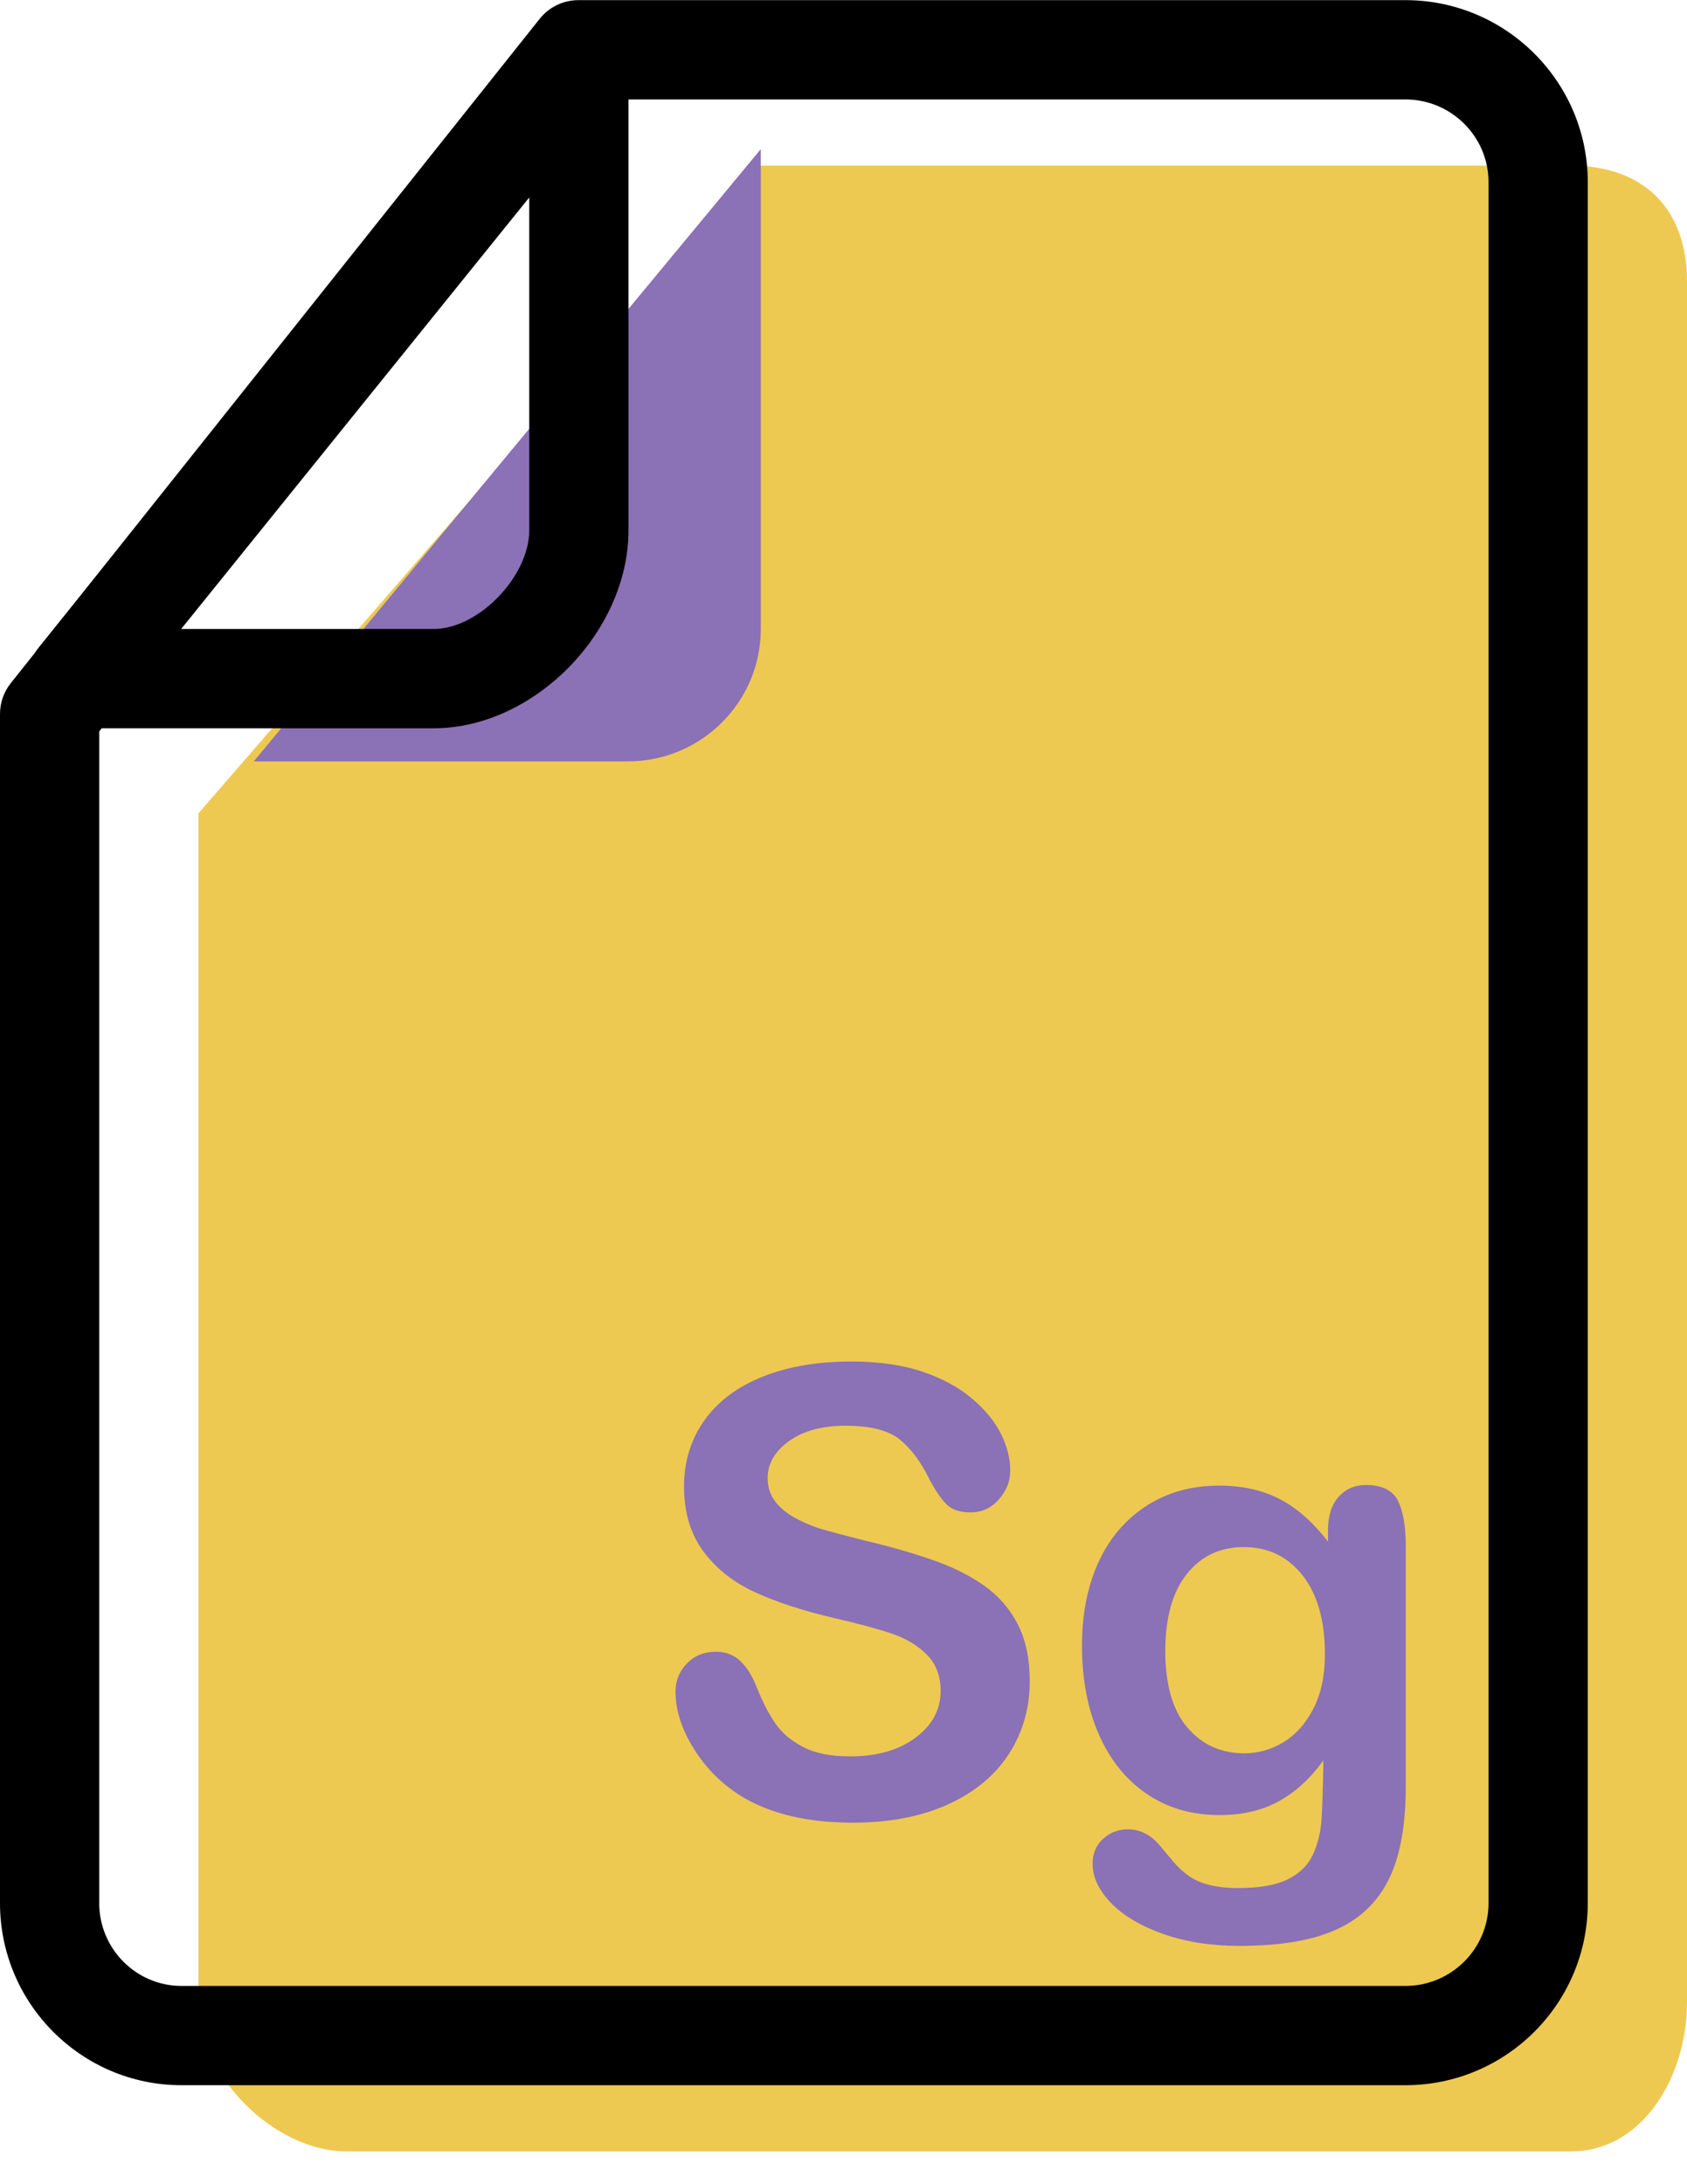 <svg xmlns="http://www.w3.org/2000/svg" xmlns:xlink="http://www.w3.org/1999/xlink" preserveAspectRatio="xMidYMid" width="51" height="66" viewBox="0 0 51 66">
  <defs>
    <style>

      .cls-3 {
        fill: #edc951;
      }

      .cls-4 {
        fill: #8b71b5;
      }

      .cls-5 {
        fill: #000000;
      }
    </style>
  </defs>
  <g id="group-71svg">
    <path d="M22.986,5.005 C22.986,5.005 47.486,5.005 47.486,5.005 C49.687,5.005 51.000,6.305 51.000,8.505 C51.000,8.505 51.000,60.509 51.000,60.509 C51.000,62.709 49.687,65.009 47.486,65.009 C47.486,65.009 10.486,65.009 10.486,65.009 C8.277,65.009 6.000,62.718 6.000,60.509 C6.000,60.509 6.000,24.575 6.000,24.575 C6.000,24.575 22.986,5.005 22.986,5.005 Z" id="path-1" class="cls-3" fill-rule="evenodd"/>
    <path d="M7.673,23.006 C7.673,23.006 18.986,23.006 18.986,23.006 C21.196,23.006 23.000,21.215 23.000,19.006 C23.000,19.006 23.000,4.505 23.000,4.505 C23.000,4.505 7.673,23.006 7.673,23.006 Z" id="path-2" class="cls-4" fill-rule="evenodd"/>
    <path d="M42.487,63.009 C42.487,63.009 5.487,63.009 5.487,63.009 C2.462,63.009 -0.000,60.541 -0.000,57.508 C-0.000,57.508 -0.000,21.575 -0.000,21.575 C-0.000,21.235 0.115,20.906 0.327,20.641 C0.327,20.641 16.314,0.570 16.314,0.570 C16.599,0.212 17.030,0.004 17.487,0.004 C17.487,0.004 42.487,0.004 42.487,0.004 C45.527,0.004 48.000,2.472 48.000,5.505 C48.000,5.505 48.000,57.508 48.000,57.508 C48.000,60.541 45.527,63.009 42.487,63.009 ZM3.000,22.100 C3.000,22.100 3.000,57.508 3.000,57.508 C3.000,58.887 4.116,60.009 5.487,60.009 C5.487,60.009 42.487,60.009 42.487,60.009 C43.873,60.009 45.000,58.887 45.000,57.508 C45.000,57.508 45.000,5.505 45.000,5.505 C45.000,4.126 43.873,3.005 42.487,3.005 C42.487,3.005 18.210,3.005 18.210,3.005 C18.210,3.005 3.000,22.100 3.000,22.100 Z" id="path-3" class="cls-5" fill-rule="evenodd"/>
    <path d="M13.115,22.006 C13.115,22.006 2.340,22.006 2.340,22.006 C1.762,22.006 1.235,21.674 0.986,21.152 C0.737,20.632 0.810,20.014 1.173,19.563 C1.173,19.563 16.333,0.777 16.333,0.777 C16.732,0.283 17.399,0.095 18.000,0.305 C18.599,0.517 19.000,1.084 19.000,1.719 C19.000,1.719 19.000,16.025 19.000,16.025 C19.000,19.100 16.140,22.006 13.115,22.006 ZM5.477,19.006 C5.477,19.006 13.115,19.006 13.115,19.006 C14.463,19.006 16.000,17.418 16.000,16.025 C16.000,16.025 16.000,5.967 16.000,5.967 C16.000,5.967 5.477,19.006 5.477,19.006 Z" id="path-4" class="cls-5" fill-rule="evenodd"/>
    <path d="M31.130,50.802 C31.130,51.617 30.920,52.349 30.500,52.998 C30.080,53.649 29.466,54.157 28.657,54.524 C27.849,54.892 26.890,55.076 25.780,55.076 C24.450,55.076 23.354,54.825 22.490,54.323 C21.877,53.961 21.379,53.478 20.996,52.874 C20.613,52.271 20.422,51.684 20.422,51.114 C20.422,50.783 20.537,50.500 20.767,50.264 C20.996,50.028 21.289,49.910 21.644,49.910 C21.932,49.910 22.176,50.002 22.375,50.186 C22.574,50.369 22.744,50.643 22.885,51.004 C23.057,51.433 23.242,51.791 23.441,52.079 C23.640,52.367 23.921,52.605 24.282,52.791 C24.643,52.979 25.118,53.073 25.707,53.073 C26.516,53.073 27.173,52.883 27.678,52.507 C28.184,52.130 28.437,51.659 28.437,51.096 C28.437,50.649 28.300,50.285 28.027,50.007 C27.755,49.728 27.402,49.515 26.971,49.367 C26.538,49.221 25.961,49.064 25.238,48.898 C24.269,48.672 23.459,48.407 22.807,48.104 C22.154,47.801 21.637,47.387 21.254,46.863 C20.870,46.340 20.679,45.688 20.679,44.910 C20.679,44.169 20.881,43.509 21.286,42.933 C21.690,42.358 22.275,41.915 23.041,41.605 C23.807,41.296 24.708,41.141 25.743,41.141 C26.570,41.141 27.286,41.244 27.890,41.449 C28.493,41.655 28.994,41.927 29.393,42.267 C29.791,42.607 30.082,42.964 30.266,43.338 C30.449,43.712 30.541,44.077 30.541,44.431 C30.541,44.757 30.427,45.050 30.196,45.309 C29.967,45.570 29.681,45.700 29.337,45.700 C29.024,45.700 28.787,45.622 28.625,45.466 C28.463,45.309 28.286,45.054 28.097,44.699 C27.851,44.190 27.557,43.793 27.214,43.507 C26.871,43.223 26.319,43.081 25.560,43.081 C24.854,43.081 24.287,43.236 23.854,43.545 C23.423,43.854 23.207,44.226 23.207,44.662 C23.207,44.931 23.280,45.164 23.428,45.360 C23.574,45.556 23.776,45.724 24.034,45.866 C24.291,46.007 24.552,46.117 24.815,46.197 C25.078,46.276 25.514,46.392 26.120,46.546 C26.880,46.724 27.568,46.920 28.184,47.135 C28.800,47.348 29.323,47.609 29.756,47.916 C30.187,48.222 30.524,48.609 30.767,49.078 C31.009,49.547 31.130,50.121 31.130,50.802 Z" id="path-5" class="cls-4" fill-rule="evenodd"/>
    <path d="M42.498,46.711 C42.498,46.711 42.498,54.000 42.498,54.000 C42.498,54.834 42.409,55.551 42.232,56.151 C42.054,56.752 41.769,57.249 41.377,57.640 C40.985,58.033 40.472,58.324 39.838,58.513 C39.203,58.704 38.414,58.799 37.471,58.799 C36.607,58.799 35.835,58.677 35.154,58.435 C34.475,58.193 33.951,57.880 33.583,57.498 C33.216,57.115 33.031,56.721 33.031,56.317 C33.031,56.010 33.136,55.760 33.344,55.568 C33.553,55.375 33.804,55.278 34.098,55.278 C34.466,55.278 34.787,55.440 35.062,55.765 C35.197,55.930 35.337,56.098 35.481,56.266 C35.625,56.434 35.784,56.579 35.959,56.698 C36.134,56.818 36.344,56.907 36.589,56.965 C36.834,57.023 37.115,57.052 37.435,57.052 C38.084,57.052 38.588,56.961 38.946,56.781 C39.305,56.600 39.556,56.347 39.700,56.023 C39.844,55.698 39.928,55.350 39.952,54.979 C39.977,54.609 39.995,54.013 40.008,53.192 C39.622,53.731 39.176,54.141 38.670,54.423 C38.165,54.706 37.562,54.846 36.864,54.846 C36.024,54.846 35.291,54.631 34.663,54.203 C34.035,53.774 33.553,53.173 33.216,52.401 C32.878,51.629 32.710,50.737 32.710,49.727 C32.710,48.973 32.812,48.293 33.018,47.685 C33.223,47.079 33.516,46.567 33.895,46.150 C34.275,45.734 34.714,45.420 35.210,45.209 C35.706,44.997 36.252,44.891 36.846,44.891 C37.557,44.891 38.173,45.028 38.693,45.301 C39.214,45.573 39.698,46.001 40.146,46.583 C40.146,46.583 40.146,46.242 40.146,46.242 C40.146,45.807 40.253,45.470 40.467,45.231 C40.682,44.992 40.957,44.873 41.295,44.873 C41.778,44.873 42.101,45.031 42.260,45.346 C42.419,45.662 42.498,46.117 42.498,46.711 ZM35.228,49.892 C35.228,50.909 35.450,51.678 35.894,52.199 C36.339,52.720 36.913,52.981 37.618,52.981 C38.034,52.981 38.429,52.869 38.799,52.645 C39.170,52.421 39.472,52.084 39.704,51.633 C39.937,51.184 40.054,50.637 40.054,49.992 C40.054,48.970 39.828,48.173 39.378,47.603 C38.928,47.033 38.335,46.748 37.600,46.748 C36.883,46.748 36.309,47.021 35.876,47.566 C35.444,48.111 35.228,48.887 35.228,49.892 Z" id="path-6" class="cls-4" fill-rule="evenodd"/>
  </g>
</svg>
